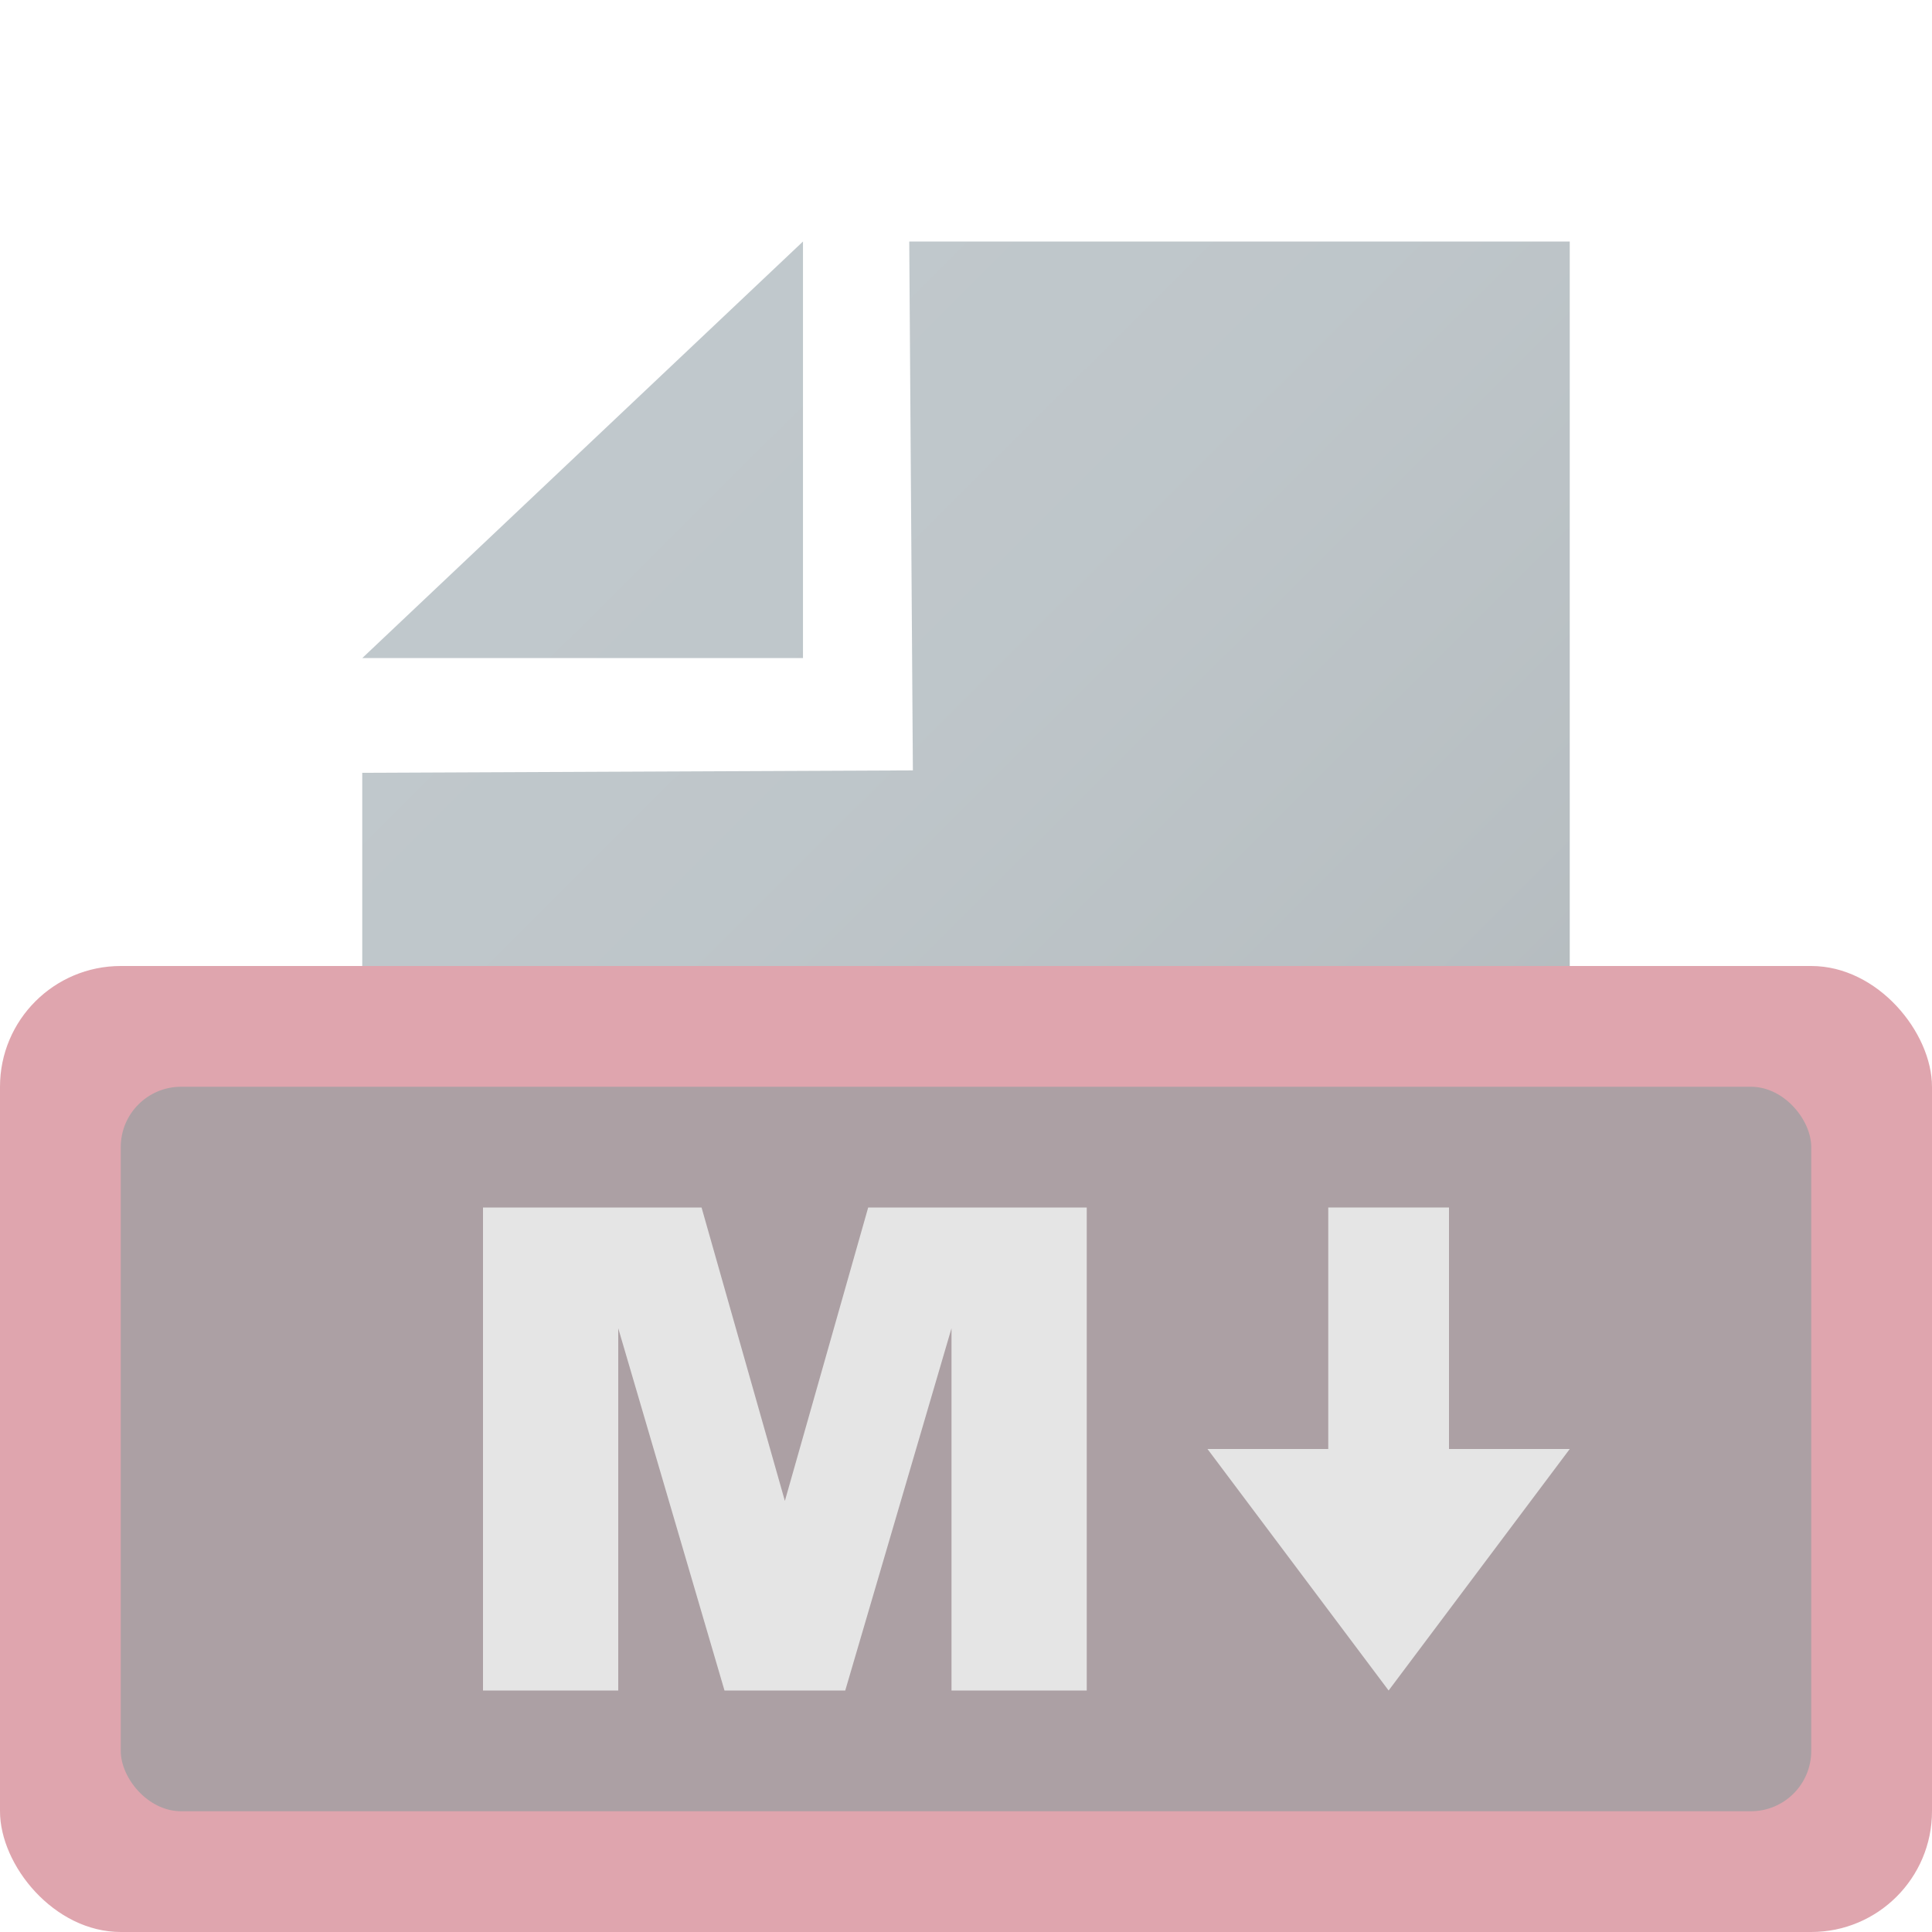 <svg id="Layer_1" data-name="Layer 1" xmlns="http://www.w3.org/2000/svg" xmlns:xlink="http://www.w3.org/1999/xlink" viewBox="0 0 16 16"><defs><style>.cls-1{opacity:0.5;}.cls-2{fill:url(#linear-gradient);}.cls-3{fill:#bf4c5d;}.cls-4{fill:#594249;}.cls-5{fill:#ccc;}</style><linearGradient id="linear-gradient" x1="4.59" y1="4.65" x2="14.34" y2="14.39" gradientTransform="translate(-0.57 -0.18) rotate(0.15)" gradientUnits="userSpaceOnUse"><stop offset="0" stop-color="#82929a"/><stop offset="0.26" stop-color="#7e8d95"/><stop offset="0.58" stop-color="#717f86"/><stop offset="0.92" stop-color="#5c686e"/><stop offset="1" stop-color="#566267"/></linearGradient></defs><title>application-markdown1-hidden_dark</title><g class="cls-1"><path class="cls-2" d="M7.56,6.38,7.53,2,13,2l0,13L3,15l0-8.6ZM3,5.45H6.65V2Z"/><rect class="cls-3" y="8" width="16" height="8" rx="1"/><rect class="cls-4" x="1" y="9" width="14" height="6" rx="0.5"/><path class="cls-5" d="M4,10H5.81l.69,2.43L7.19,10H9v4H7.88V11L7,14H6L5.12,11V14H4Z"/><polygon class="cls-5" points="11.5 14 13 12 10 12 11.5 14"/><rect class="cls-5" x="11" y="10" width="1" height="3"/></g></svg>